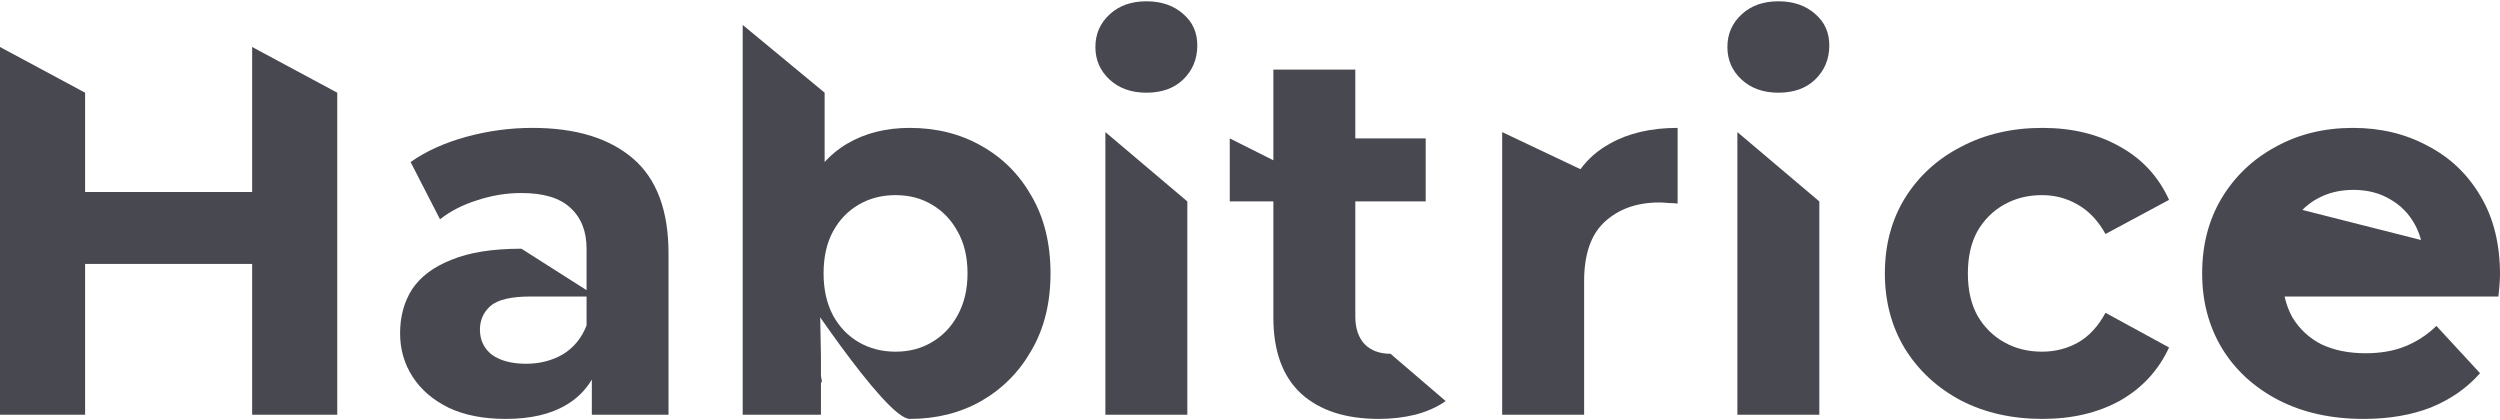 <svg width="512" height="86" viewBox="0 0 512 86" fill="none" xmlns="http://www.w3.org/2000/svg">
<g id="Habitrice Logotype">
<g id="Habitrice">
<path d="M51.64 9.624L69.069 18.984V84.932H51.64V9.624ZM17.429 84.932H0V9.624L17.429 18.984V84.932ZM52.931 54.056H16.138V39.317H52.931V54.056Z" fill="#484851"/>
<path d="M121.206 84.932V73.636L120.13 71.162V50.936C120.13 47.35 119.018 44.553 116.795 42.544C114.643 40.536 111.308 39.532 106.789 39.532C103.705 39.532 100.657 40.034 97.645 41.038C94.704 41.971 92.194 43.262 90.114 44.911L84.089 33.185C87.245 30.961 91.046 29.24 95.493 28.021C99.94 26.801 104.458 26.192 109.049 26.192C117.871 26.192 124.72 28.272 129.597 32.431C134.474 36.591 136.913 43.082 136.913 51.904V84.932H121.206ZM103.562 85.793C99.043 85.793 95.17 85.04 91.943 83.534C88.715 81.956 86.241 79.84 84.52 77.186C82.798 74.533 81.938 71.556 81.938 68.257C81.938 64.814 82.762 61.802 84.412 59.22C86.133 56.638 88.823 54.63 92.481 53.195C96.139 51.689 100.908 50.936 106.789 50.936L122.174 60.726H108.618C104.674 60.726 101.948 61.371 100.442 62.663C99.007 63.953 98.29 65.567 98.29 67.504C98.29 69.656 99.115 71.377 100.765 72.668C102.486 73.887 104.817 74.497 107.758 74.497C110.555 74.497 113.065 73.851 115.289 72.56C117.512 71.198 119.126 69.225 120.13 66.643L122.712 74.389C121.493 78.119 119.269 80.952 116.042 82.888C112.814 84.825 108.654 85.793 103.562 85.793Z" fill="#484851"/>
<path d="M186.314 85.793C181.222 85.793 161.892 55.992 161.892 55.992C161.892 55.992 169.58 79.995 168.132 78.249C166.827 76.674 165.715 74.85 164.797 72.775C162.861 68.329 161.892 62.734 161.892 55.992C161.892 49.179 162.897 43.584 164.905 39.209C166.985 34.834 169.854 31.571 173.511 29.419C177.169 27.267 181.437 26.192 186.314 26.192C191.765 26.192 196.642 27.411 200.945 29.849C205.32 32.288 208.763 35.731 211.273 40.178C213.855 44.624 215.146 49.896 215.146 55.992C215.146 62.017 213.855 67.253 211.273 71.7C208.763 76.146 205.32 79.625 200.945 82.135C196.642 84.574 191.765 85.793 186.314 85.793ZM152.102 84.932V5.105L168.885 18.984V38.779L167.81 55.885L168.132 73.098V78.249V84.932H152.102ZM183.409 72.022C186.206 72.022 188.681 71.377 190.832 70.086C193.056 68.795 194.813 66.966 196.104 64.599C197.467 62.16 198.148 59.292 198.148 55.992C198.148 52.621 197.467 49.752 196.104 47.386C194.813 45.019 193.056 43.19 190.832 41.899C188.681 40.608 186.206 39.962 183.409 39.962C180.612 39.962 178.102 40.608 175.878 41.899C173.655 43.19 171.898 45.019 170.607 47.386C169.316 49.752 168.67 52.621 168.67 55.992C168.67 59.292 169.316 62.16 170.607 64.599C171.898 66.966 173.655 68.795 175.878 70.086C178.102 71.377 180.612 72.022 183.409 72.022Z" fill="#484851"/>
<path d="M226.381 84.932V27.052L243.164 41.253V84.932H226.381ZM234.773 18.984C231.689 18.984 229.178 18.087 227.242 16.294C225.305 14.501 224.337 12.277 224.337 9.624C224.337 6.97 225.305 4.747 227.242 2.954C229.178 1.161 231.689 0.264 234.773 0.264C237.857 0.264 240.367 1.125 242.304 2.846C244.24 4.496 245.208 6.647 245.208 9.301C245.208 12.098 244.24 14.429 242.304 16.294C240.439 18.087 237.929 18.984 234.773 18.984Z" fill="#484851"/>
<path d="M282.409 85.793C275.595 85.793 270.288 84.072 266.487 80.629C262.685 77.115 260.785 71.915 260.785 65.029V14.25H277.568V28.343V64.814C277.568 67.253 278.213 69.153 279.504 70.516C280.795 71.807 282.552 72.453 284.776 72.453L296.072 82.135C294.351 83.355 292.271 84.287 289.832 84.932C287.465 85.506 284.991 85.793 282.409 85.793ZM251.855 41.253V28.343L277.568 41.253V28.343H291.984V41.253H251.855Z" fill="#484851"/>
<path d="M307.645 84.932V27.052L323.675 34.652V43.405L321.416 38.671C322.034 37.202 322.787 35.862 323.675 34.652C325.256 32.496 327.265 30.752 329.699 29.419C333.501 27.267 338.127 26.192 343.578 26.192V41.684C342.861 41.612 342.215 41.576 341.641 41.576C341.067 41.504 340.458 41.469 339.812 41.469C335.222 41.469 331.493 42.795 328.624 45.449C325.826 48.031 324.428 52.084 324.428 57.606V84.932H307.645Z" fill="#484851"/>
<path d="M355.814 84.932V27.052L372.597 41.253V84.932H355.814ZM364.205 18.984C361.121 18.984 358.611 18.087 356.674 16.294C354.738 14.501 353.77 12.277 353.77 9.624C353.77 6.97 354.738 4.747 356.674 2.954C358.611 1.161 361.121 0.264 364.205 0.264C367.289 0.264 369.8 1.125 371.736 2.846C373.673 4.496 374.641 6.647 374.641 9.301C374.641 12.098 373.673 14.429 371.736 16.294C369.871 18.087 367.361 18.984 364.205 18.984Z" fill="#484851"/>
<path d="M418.296 85.793C412.056 85.793 406.498 84.538 401.621 82.028C396.744 79.446 392.907 75.895 390.109 71.377C387.384 66.858 386.021 61.73 386.021 55.992C386.021 50.183 387.384 45.055 390.109 40.608C392.907 36.089 396.744 32.575 401.621 30.065C406.498 27.483 412.056 26.192 418.296 26.192C424.393 26.192 429.7 27.483 434.219 30.065C438.737 32.575 442.072 36.197 444.224 40.931L431.206 47.924C429.7 45.198 427.8 43.19 425.504 41.899C423.281 40.608 420.842 39.962 418.189 39.962C415.32 39.962 412.738 40.608 410.443 41.899C408.148 43.19 406.319 45.019 404.956 47.386C403.665 49.752 403.019 52.621 403.019 55.992C403.019 59.363 403.665 62.232 404.956 64.599C406.319 66.966 408.148 68.795 410.443 70.086C412.738 71.377 415.32 72.022 418.189 72.022C420.842 72.022 423.281 71.413 425.504 70.193C427.8 68.902 429.7 66.858 431.206 64.061L444.224 71.162C442.072 75.824 438.737 79.446 434.219 82.028C429.7 84.538 424.393 85.793 418.296 85.793Z" fill="#484851"/>
<path d="M484.028 85.793C477.43 85.793 471.62 84.502 466.6 81.92C461.651 79.338 457.814 75.824 455.088 71.377C452.363 66.858 451 61.73 451 55.992C451 50.183 452.327 45.055 454.981 40.608C457.706 36.089 461.4 32.575 466.062 30.065C470.724 27.483 475.995 26.192 481.877 26.192C487.543 26.192 492.635 27.411 497.154 29.849C501.744 32.216 505.366 35.659 508.019 40.178C510.673 44.624 512 49.968 512 56.208C512 56.853 511.964 57.606 511.892 58.467C511.821 59.256 511.749 60.009 511.677 60.726H464.663V41.253L502.855 50.936L496.4 53.841C496.4 50.828 495.791 48.211 494.571 45.987C493.352 43.764 491.667 42.042 489.515 40.823C487.363 39.532 484.853 38.886 481.984 38.886C479.115 38.886 476.569 39.532 474.346 40.823C472.194 42.042 470.509 43.8 469.289 46.095C468.07 48.318 467.46 50.972 467.46 54.056V56.638C467.46 59.794 468.142 62.591 469.504 65.029C470.939 67.396 472.911 69.225 475.422 70.516C478.004 71.735 481.016 72.345 484.459 72.345C487.543 72.345 490.232 71.879 492.527 70.947C494.894 70.014 497.046 68.615 498.982 66.751L507.912 76.433C505.258 79.446 501.923 81.777 497.907 83.426C493.89 85.004 489.264 85.793 484.028 85.793Z" fill="#484851"/>
</g>
</g>
</svg>
